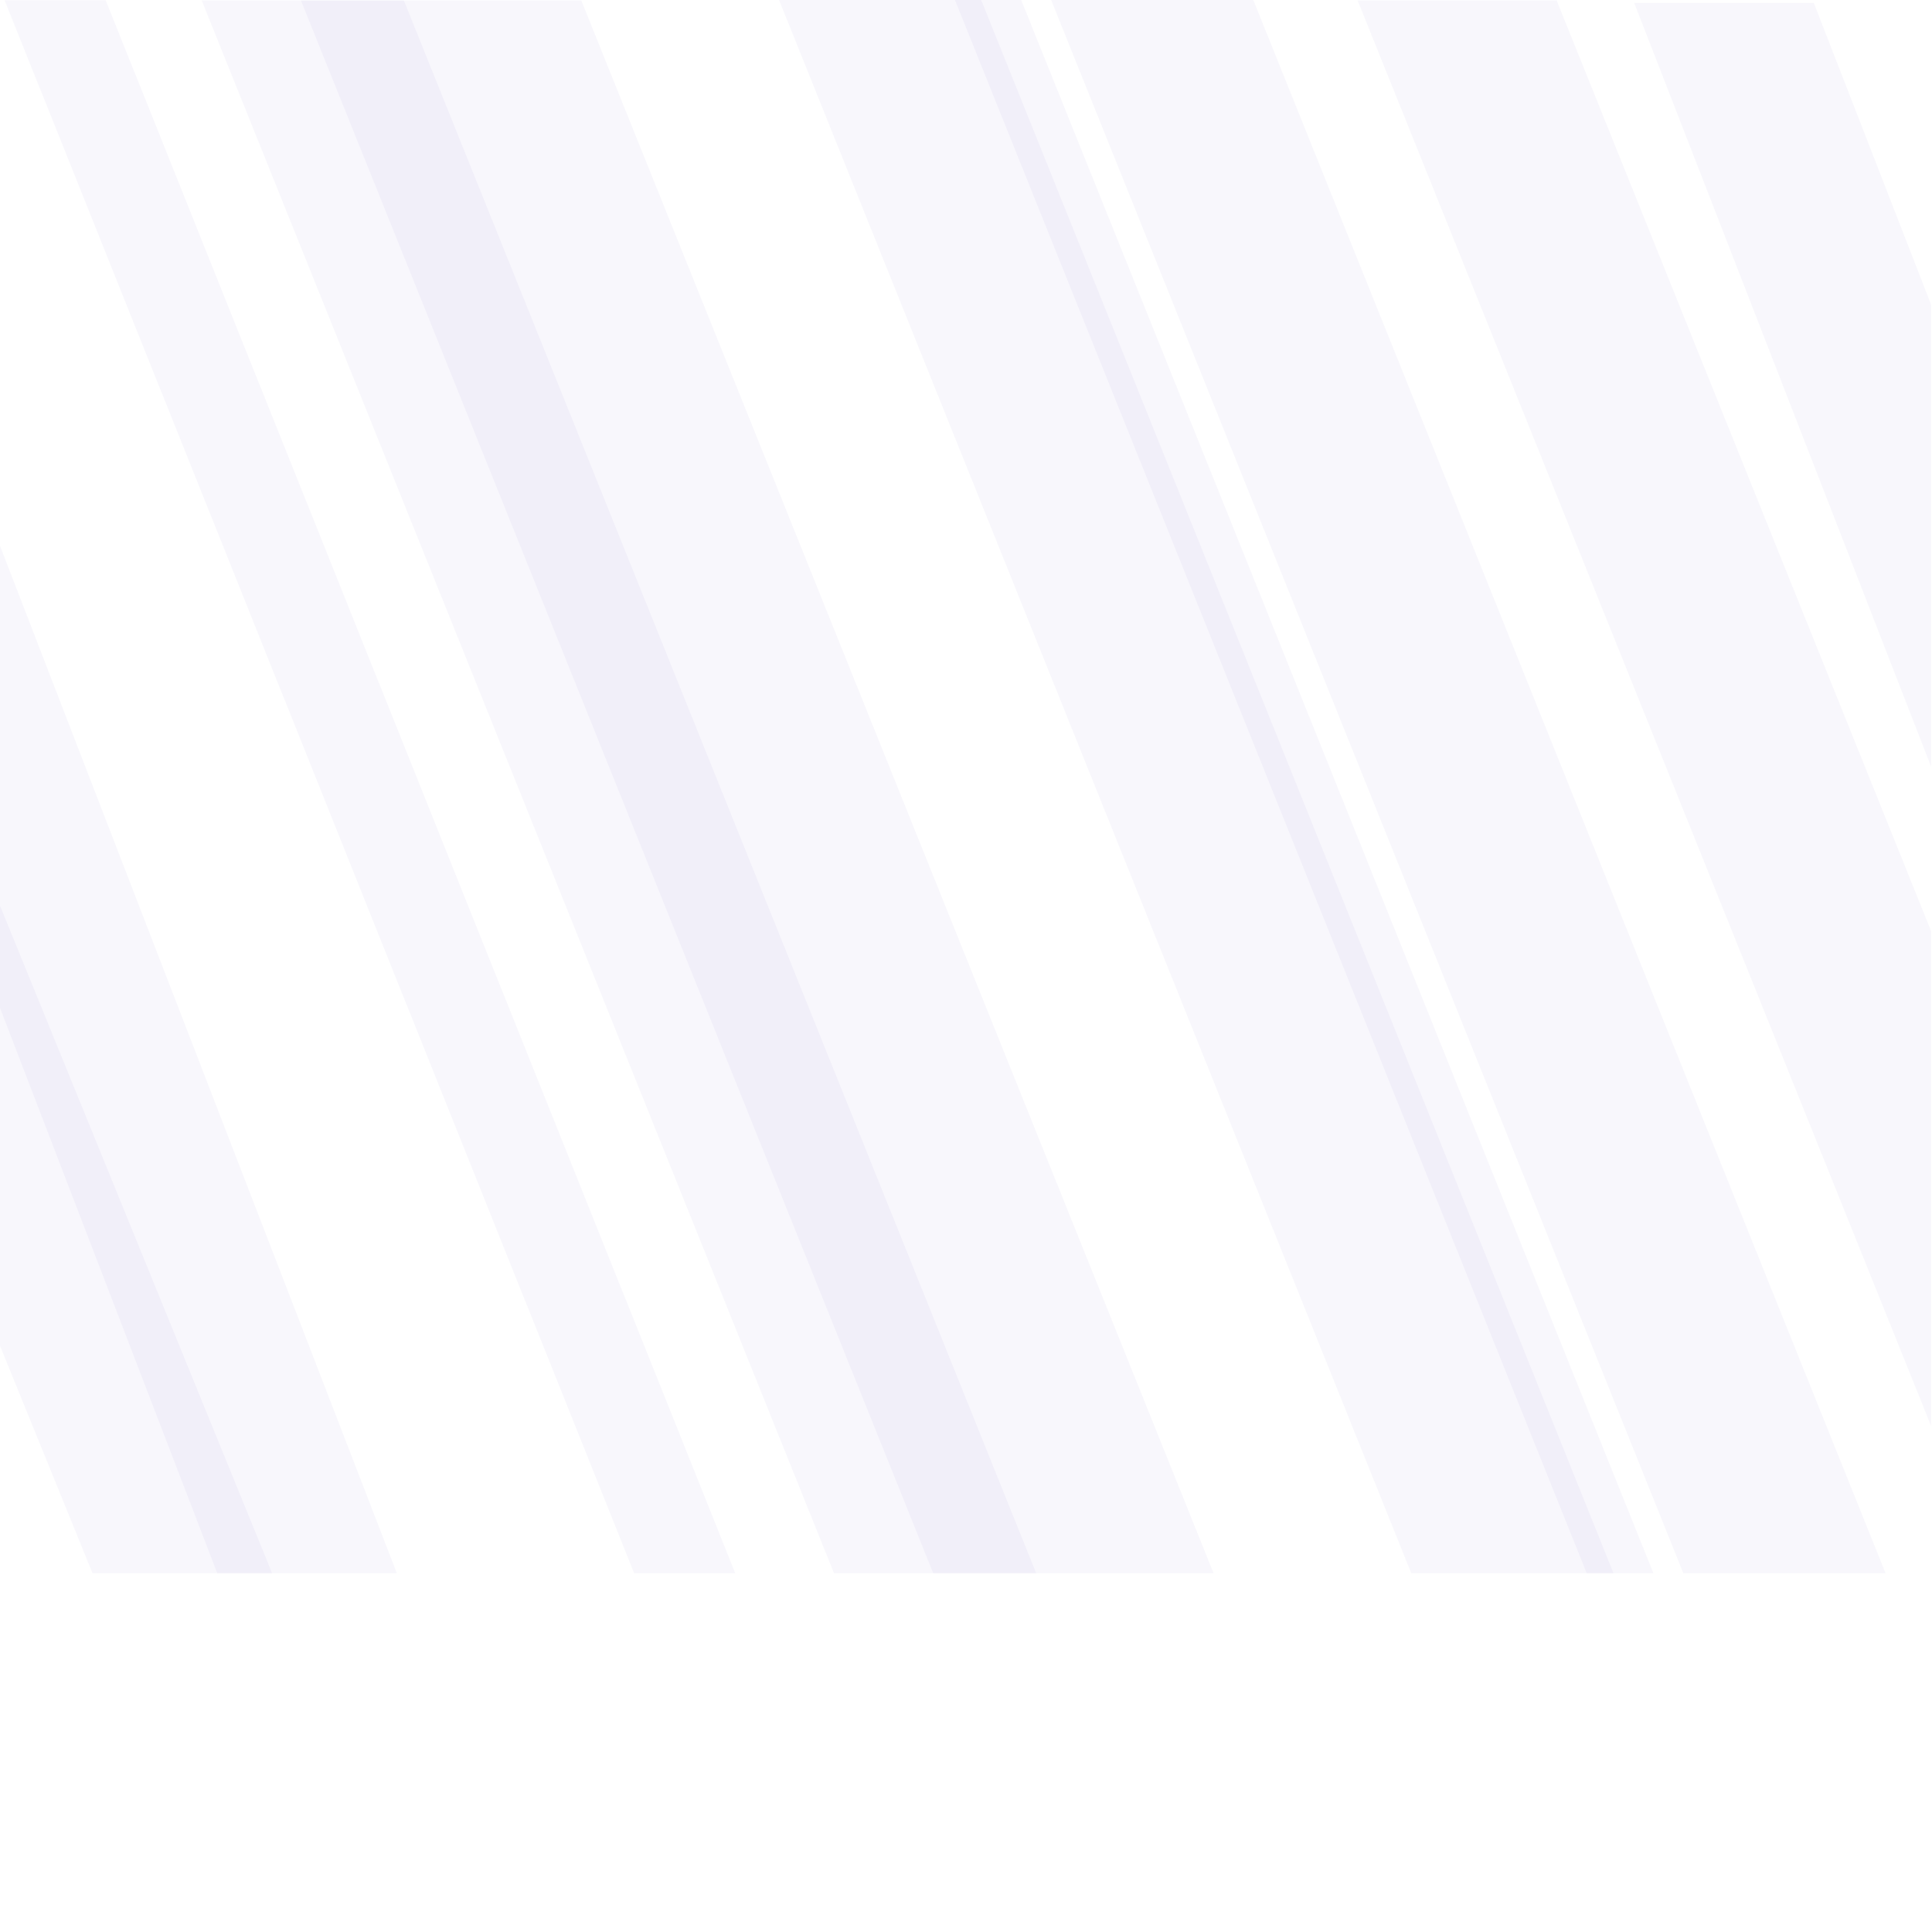 <svg xmlns="http://www.w3.org/2000/svg" viewBox="0 0 1400 1400">
  <polygon points="1314.33 2.04 1184.19 2.04 1399.36 555.61 1399.36 220.81 1314.33 2.04" style="fill: #4c3dbe;opacity: 0.04"/>
  <polygon points="287.56 1140 0 395.53 0 730.33 157.43 1140 287.56 1140" style="fill: #4c3dbe;opacity: 0.04"/>
  <path  d="M146.17.33H292.66L750.84,1140H604.35Z" style="fill: #4c3dbe;opacity: 0.04"/>
  <path d="M3.34.2H76.59L532.8,1140H459.55Z" style="fill: #4c3dbe;opacity: 0.04"/>
  <polygon points="197.18 1140 0 656.27 0 975.19 67.04 1140 197.18 1140" style="fill: #4c3dbe;opacity: 0.04"/>
  <path d="M564.54,0H711L1169.2,1140H1022.65Z" style="fill: #4c3dbe;opacity: 0.04"/>
  <path d="M761.7,0H908.19l458.17,1140H1219.81Z" style="fill: #4c3dbe;opacity: 0.04"/>
  <path d="M218.07.33H421.23L879.4,1140H676.24Z" style="fill: #4c3dbe;opacity: 0.04"/>
  <path d="M692,0h48l458.12,1140h-48.33Z" style="fill: #4c3dbe;opacity: 0.04"/>
  <polygon points="1128.02 0.33 983.79 0.33 1399.36 1033.34 1399.36 674.76 1128.02 0.33" style="fill: #4c3dbe;opacity: 0.04"/>
</svg>
